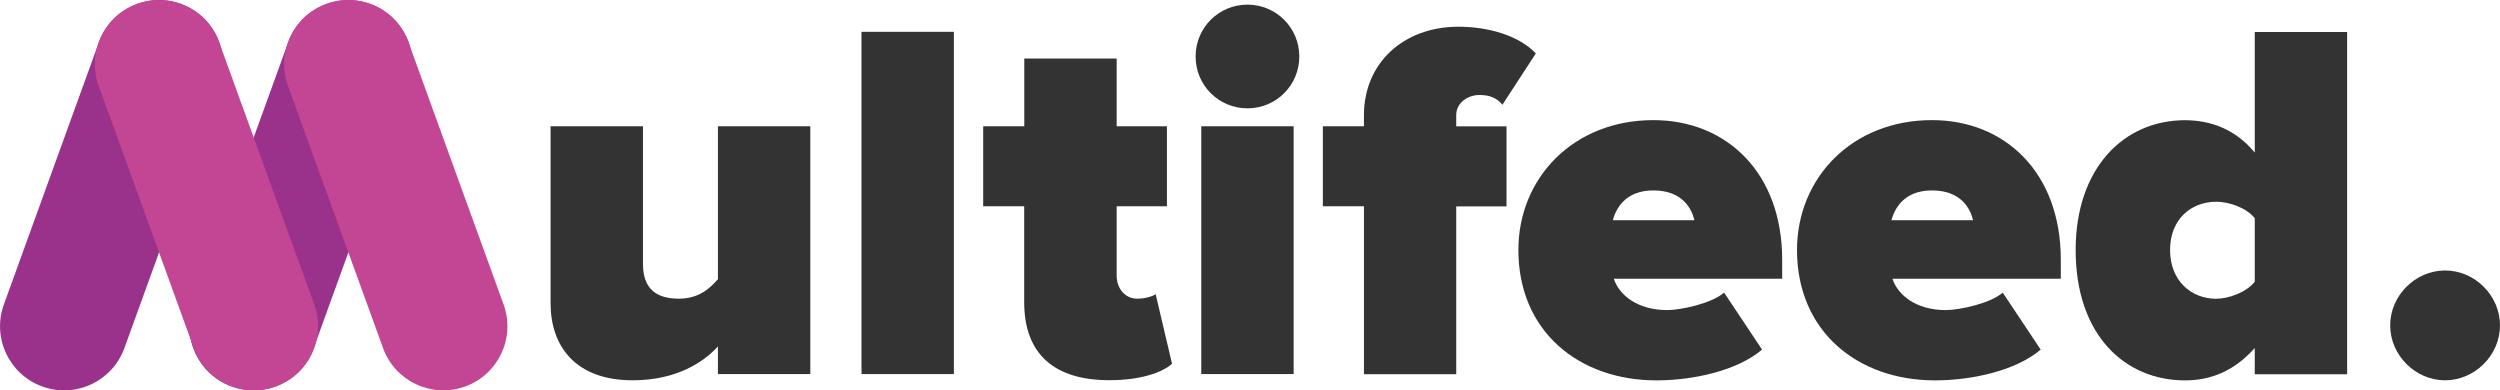<?xml version="1.0" encoding="utf-8"?>
<!-- Generator: Adobe Illustrator 23.1.0, SVG Export Plug-In . SVG Version: 6.00 Build 0)  -->
<svg version="1.1" id="Layer_1" xmlns="http://www.w3.org/2000/svg" xmlns:xlink="http://www.w3.org/1999/xlink" x="0px" y="0px"
	 viewBox="0 0 269.53 42.08" style="enable-background:new 0 0 269.53 42.08;" xml:space="preserve">
<style type="text/css">
	.st0{fill:url(#SVGID_1_);}
	.st1{fill:url(#SVGID_2_);}
	.st2{fill:url(#SVGID_3_);}
	.st3{fill:url(#SVGID_4_);}
	.st4{fill:#333334;}
</style>
<g>
	<linearGradient id="SVGID_1_" gradientUnits="userSpaceOnUse" x1="5.294" y1="40.872" x2="18.524" y2="1.949">
		<stop  offset="0" style="stop-color:#9A318A"/>
		<stop  offset="0.676" style="stop-color:#9A318A"/>
	</linearGradient>
	<path class="st0" d="M19.51,0.42L19.51,0.42c-3.59-1.3-7.55,0.55-8.85,4.14L0.42,32.82c-1.3,3.59,0.55,7.55,4.14,8.85l0,0
		c3.59,1.3,7.55-0.55,8.85-4.14L23.65,9.27C24.95,5.68,23.1,1.72,19.51,0.42z"/>
	<linearGradient id="SVGID_2_" gradientUnits="userSpaceOnUse" x1="25.3" y1="41.012" x2="38.069" y2="5.32">
		<stop  offset="0" style="stop-color:#9A318A"/>
		<stop  offset="0.664" style="stop-color:#9A318A"/>
	</linearGradient>
	<path class="st1" d="M39.92,0.42L39.92,0.42c-3.59-1.3-7.55,0.55-8.85,4.14L20.83,32.82c-1.3,3.59,0.55,7.55,4.14,8.85l0,0
		c3.59,1.3,7.55-0.55,8.85-4.14L44.06,9.27C45.36,5.68,43.51,1.72,39.92,0.42z"/>
	<linearGradient id="SVGID_3_" gradientUnits="userSpaceOnUse" x1="35.389" y1="0.751" x2="49.85" y2="41.059">
		<stop  offset="0.045" style="stop-color:#C24694"/>
		<stop  offset="0.998" style="stop-color:#C24694"/>
	</linearGradient>
	<path class="st2" d="M35.19,0.42L35.19,0.42c3.59-1.3,7.55,0.55,8.85,4.14l10.25,28.26c1.3,3.59-0.55,7.55-4.14,8.85l0,0
		c-3.59,1.3-7.55-0.55-8.85-4.14L31.05,9.27C29.75,5.68,31.6,1.72,35.19,0.42z"/>
	<linearGradient id="SVGID_4_" gradientUnits="userSpaceOnUse" x1="15.494" y1="1.129" x2="29.186" y2="41.437">
		<stop  offset="0" style="stop-color:#C24694"/>
		<stop  offset="0.998" style="stop-color:#C24694"/>
	</linearGradient>
	<path class="st3" d="M14.78,0.42L14.78,0.42c3.59-1.3,7.55,0.55,8.85,4.14l10.25,28.26c1.3,3.59-0.55,7.55-4.14,8.85l0,0
		c-3.59,1.3-7.55-0.55-8.85-4.14L10.64,9.27C9.34,5.68,11.19,1.72,14.78,0.42z"/>
</g>
<g>
	<path class="st4" d="M77.4,40.34v-2.99C75.85,39.06,72.91,41,68.21,41c-6.2,0-8.85-3.71-8.85-8.3V13.61h9.96v14.83
		c0,2.71,1.44,3.76,3.87,3.76c2.21,0,3.38-1.16,4.21-2.1V13.61h9.96v26.72H77.4z"/>
	<path class="st4" d="M92.88,40.34V3.43h9.96v36.9H92.88z"/>
	<path class="st4" d="M110.42,32.59V22.24H106v-8.63h4.43v-7.3h9.96v7.3h5.42v8.63h-5.42v7.47c0,1.38,0.89,2.49,2.21,2.49
		c0.89,0,1.77-0.28,1.99-0.5l1.77,7.52c-1.05,0.94-3.38,1.77-6.75,1.77C113.69,41,110.42,38.18,110.42,32.59z"/>
	<path class="st4" d="M128.9,6.09c0-3.1,2.49-5.59,5.59-5.59c3.1,0,5.59,2.49,5.59,5.59c0,3.1-2.49,5.59-5.59,5.59
		C131.39,11.68,128.9,9.19,128.9,6.09z M129.51,40.34V13.61h9.96v26.72H129.51z"/>
	<path class="st4" d="M147.05,40.34V22.24h-4.43v-8.63h4.43V12.4c0-5.59,4.26-9.52,10.18-9.52c3.1,0,6.47,0.89,8.35,2.88l-3.6,5.53
		c-0.61-0.72-1.33-1.05-2.49-1.05c-1.22,0-2.49,0.83-2.49,2.16v1.22h5.42v8.63H157v18.09H147.05z"/>
	<path class="st4" d="M163.7,26.95c0-7.75,5.92-14,14.55-14c7.86,0,13.89,5.64,13.89,15.05v2.05h-18.15
		c0.55,1.71,2.49,3.38,5.75,3.38c1.49,0,4.81-0.72,6.14-1.88l4.09,6.14c-2.66,2.27-7.41,3.32-11.4,3.32
		C170.23,41,163.7,35.74,163.7,26.95z M178.25,20.53c-3.04,0-4.04,1.99-4.37,3.21h8.8C182.4,22.58,181.46,20.53,178.25,20.53z"/>
	<path class="st4" d="M193.74,26.95c0-7.75,5.92-14,14.55-14c7.86,0,13.89,5.64,13.89,15.05v2.05h-18.15
		c0.55,1.71,2.49,3.38,5.75,3.38c1.49,0,4.81-0.72,6.14-1.88l4.09,6.14c-2.66,2.27-7.41,3.32-11.4,3.32
		C200.27,41,193.74,35.74,193.74,26.95z M208.29,20.53c-3.04,0-4.04,1.99-4.37,3.21h8.8C212.44,22.58,211.5,20.53,208.29,20.53z"/>
	<path class="st4" d="M243.09,40.34v-2.82c-2.27,2.54-4.81,3.49-7.52,3.49c-6.47,0-11.79-4.87-11.79-14.05c0-8.85,5.2-14,11.79-14
		c2.71,0,5.42,0.94,7.52,3.49v-13h9.96v36.9H243.09z M243.09,30.38v-6.86c-0.94-1.16-2.82-1.77-4.15-1.77
		c-2.71,0-4.98,1.88-4.98,5.2c0,3.32,2.27,5.26,4.98,5.26C240.27,32.2,242.15,31.54,243.09,30.38z"/>
	<path class="st4" d="M257.69,35.08c0-3.21,2.71-5.92,5.92-5.92s5.92,2.71,5.92,5.92S266.82,41,263.61,41S257.69,38.29,257.69,35.08
		z"/>
</g>
</svg>
